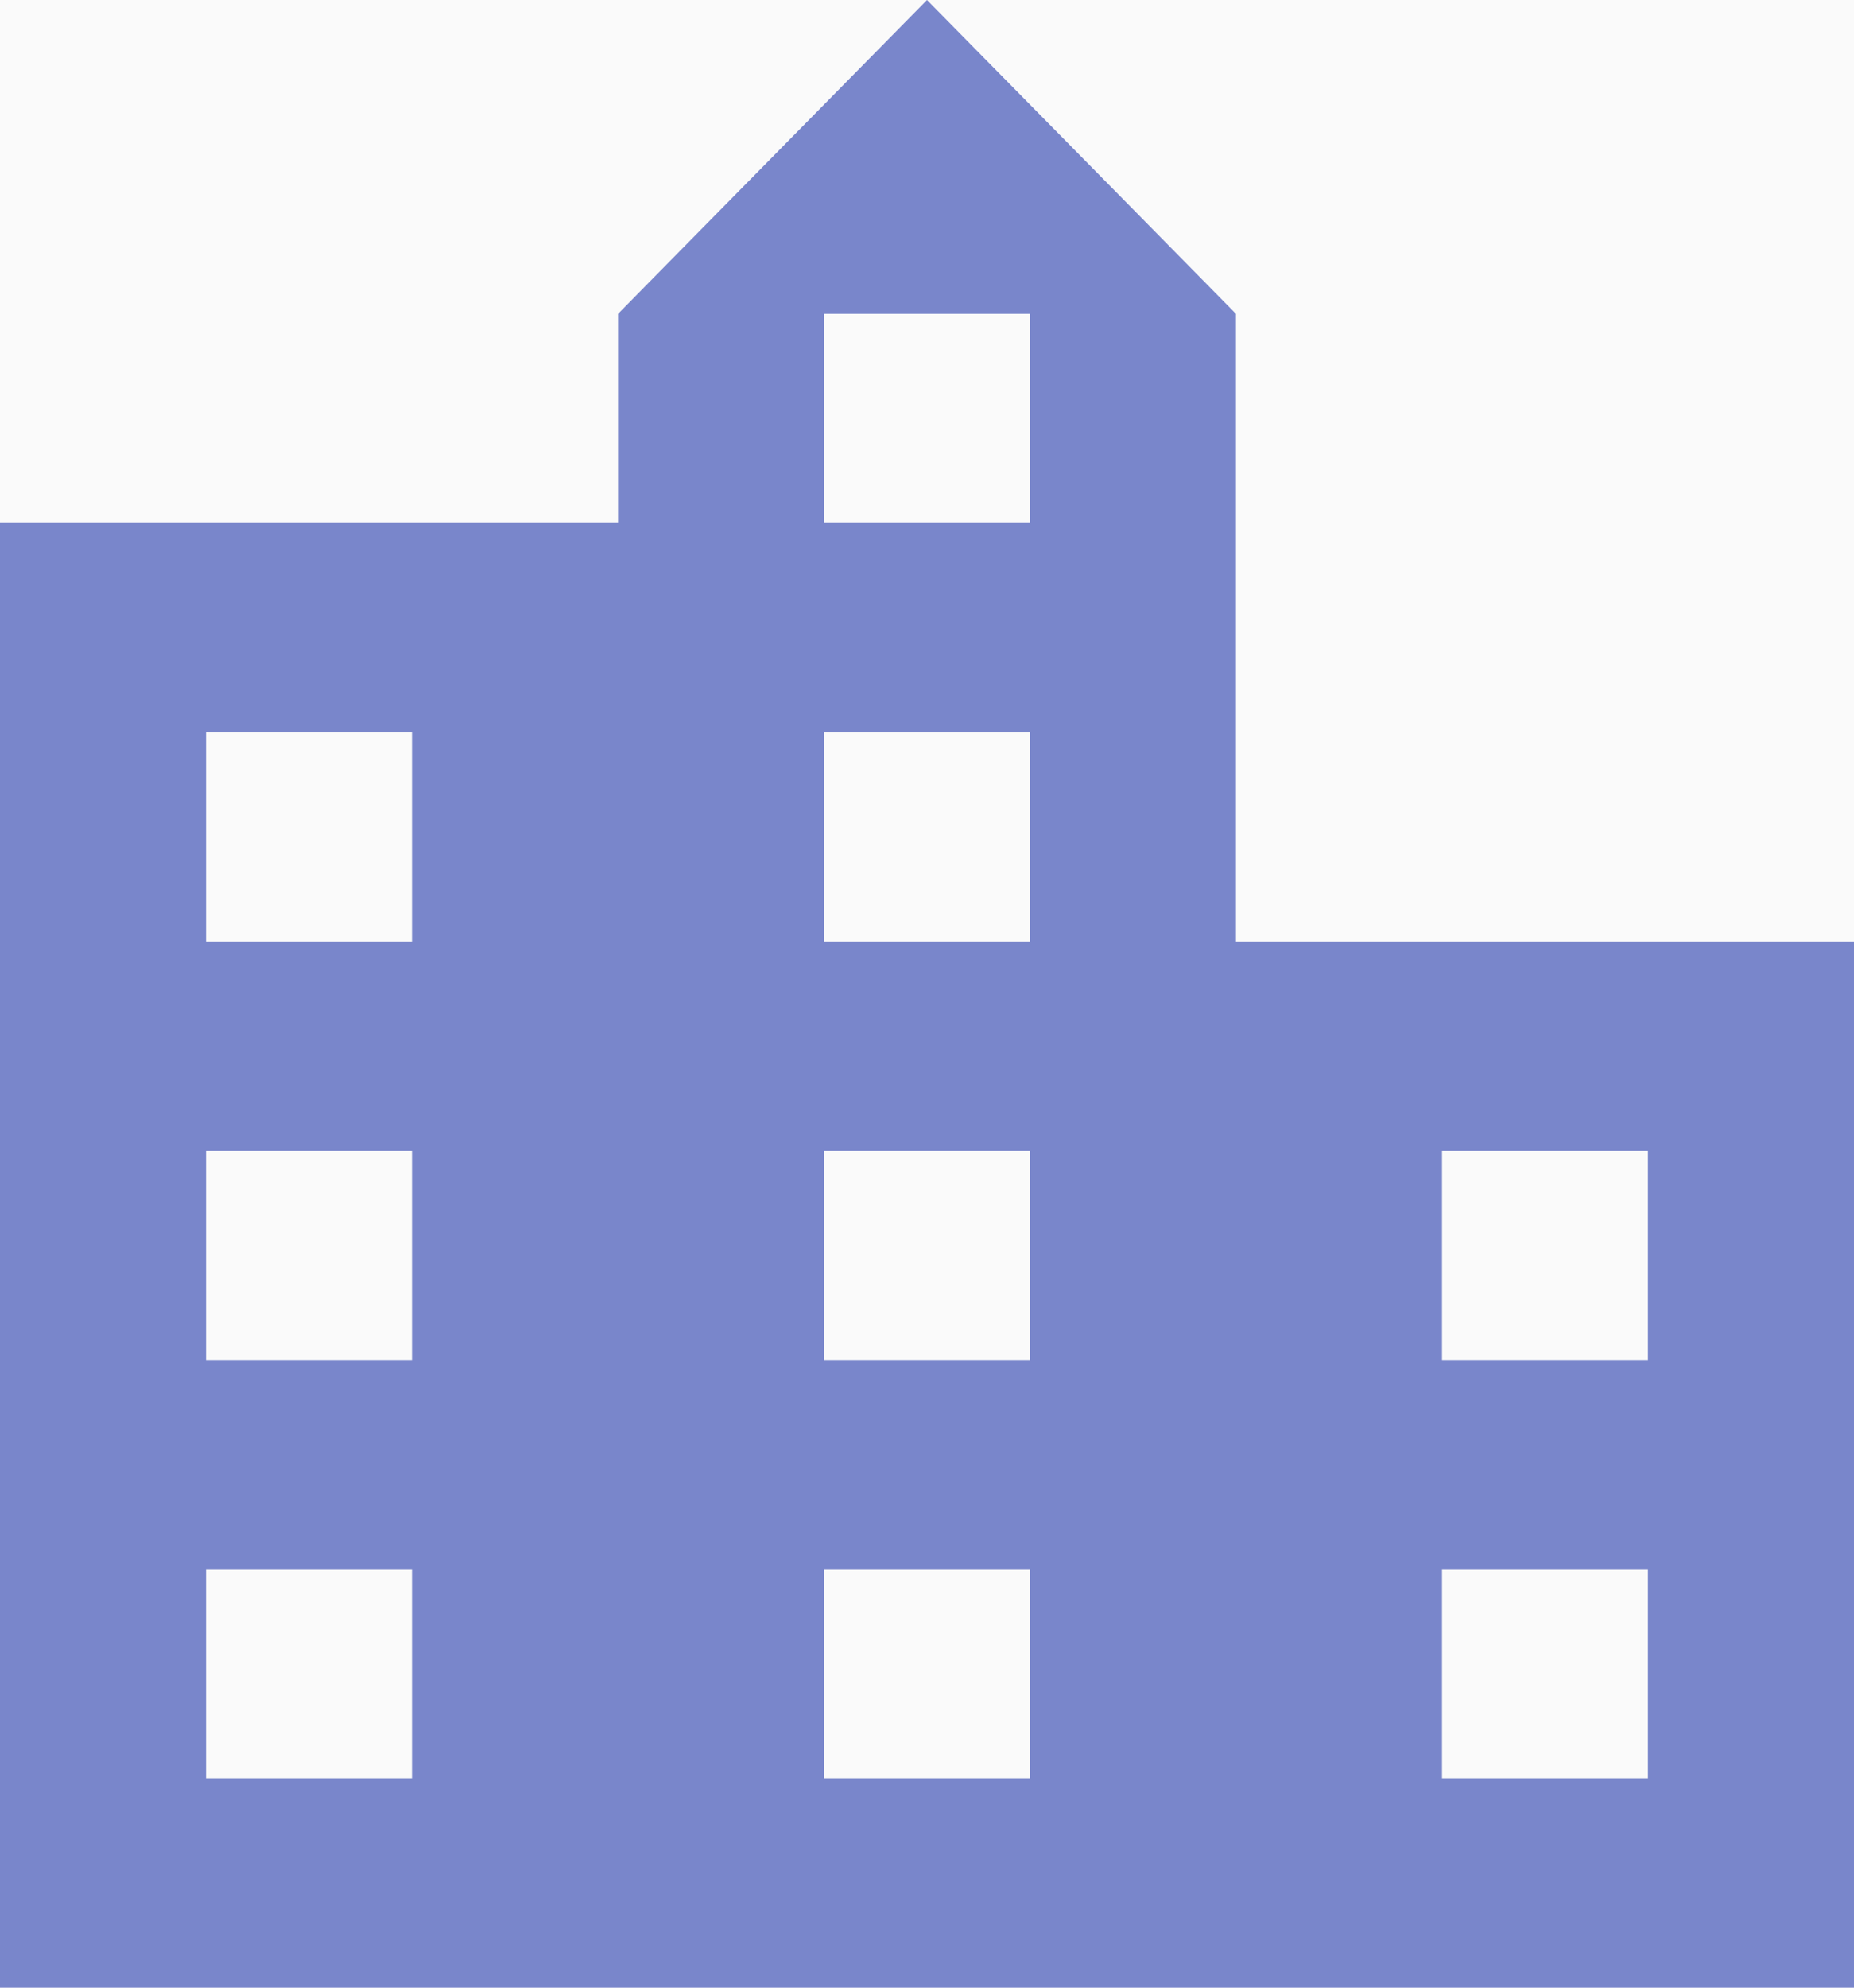 <?xml version="1.0" encoding="UTF-8"?>
<svg width="14px" height="15px" viewBox="0 0 14 15" version="1.1" xmlns="http://www.w3.org/2000/svg" xmlns:xlink="http://www.w3.org/1999/xlink">
    <!-- Generator: Sketch 51 (57462) - http://www.bohemiancoding.com/sketch -->
    <title>venue</title>
    <desc>Created with Sketch.</desc>
    <defs></defs>
    <g id="Events" stroke="none" stroke-width="1" fill="none" fill-rule="evenodd">
        <g id="Push-Changes" transform="translate(-477, -900)">
            <rect fill="#FAFAFA" x="0" y="0" width="1440" height="1731"></rect>
            <path d="M486.333,907.105 L486.333,902.368 L484,900 L481.667,902.368 L481.667,903.947 L477,903.947 L477,915 L491,915 L491,907.105 L486.333,907.105 L486.333,907.105 Z M480.111,913.421 L478.556,913.421 L478.556,911.842 L480.111,911.842 L480.111,913.421 L480.111,913.421 Z M480.111,910.263 L478.556,910.263 L478.556,908.684 L480.111,908.684 L480.111,910.263 L480.111,910.263 Z M480.111,907.105 L478.556,907.105 L478.556,905.526 L480.111,905.526 L480.111,907.105 L480.111,907.105 Z M484.778,913.421 L483.222,913.421 L483.222,911.842 L484.778,911.842 L484.778,913.421 L484.778,913.421 Z M484.778,910.263 L483.222,910.263 L483.222,908.684 L484.778,908.684 L484.778,910.263 L484.778,910.263 Z M484.778,907.105 L483.222,907.105 L483.222,905.526 L484.778,905.526 L484.778,907.105 L484.778,907.105 Z M484.778,903.947 L483.222,903.947 L483.222,902.368 L484.778,902.368 L484.778,903.947 L484.778,903.947 Z M489.444,913.421 L487.889,913.421 L487.889,911.842 L489.444,911.842 L489.444,913.421 L489.444,913.421 Z M489.444,910.263 L487.889,910.263 L487.889,908.684 L489.444,908.684 L489.444,910.263 L489.444,910.263 Z" id="venue" fill="#7986CB"></path>
        </g>
    </g>
</svg>